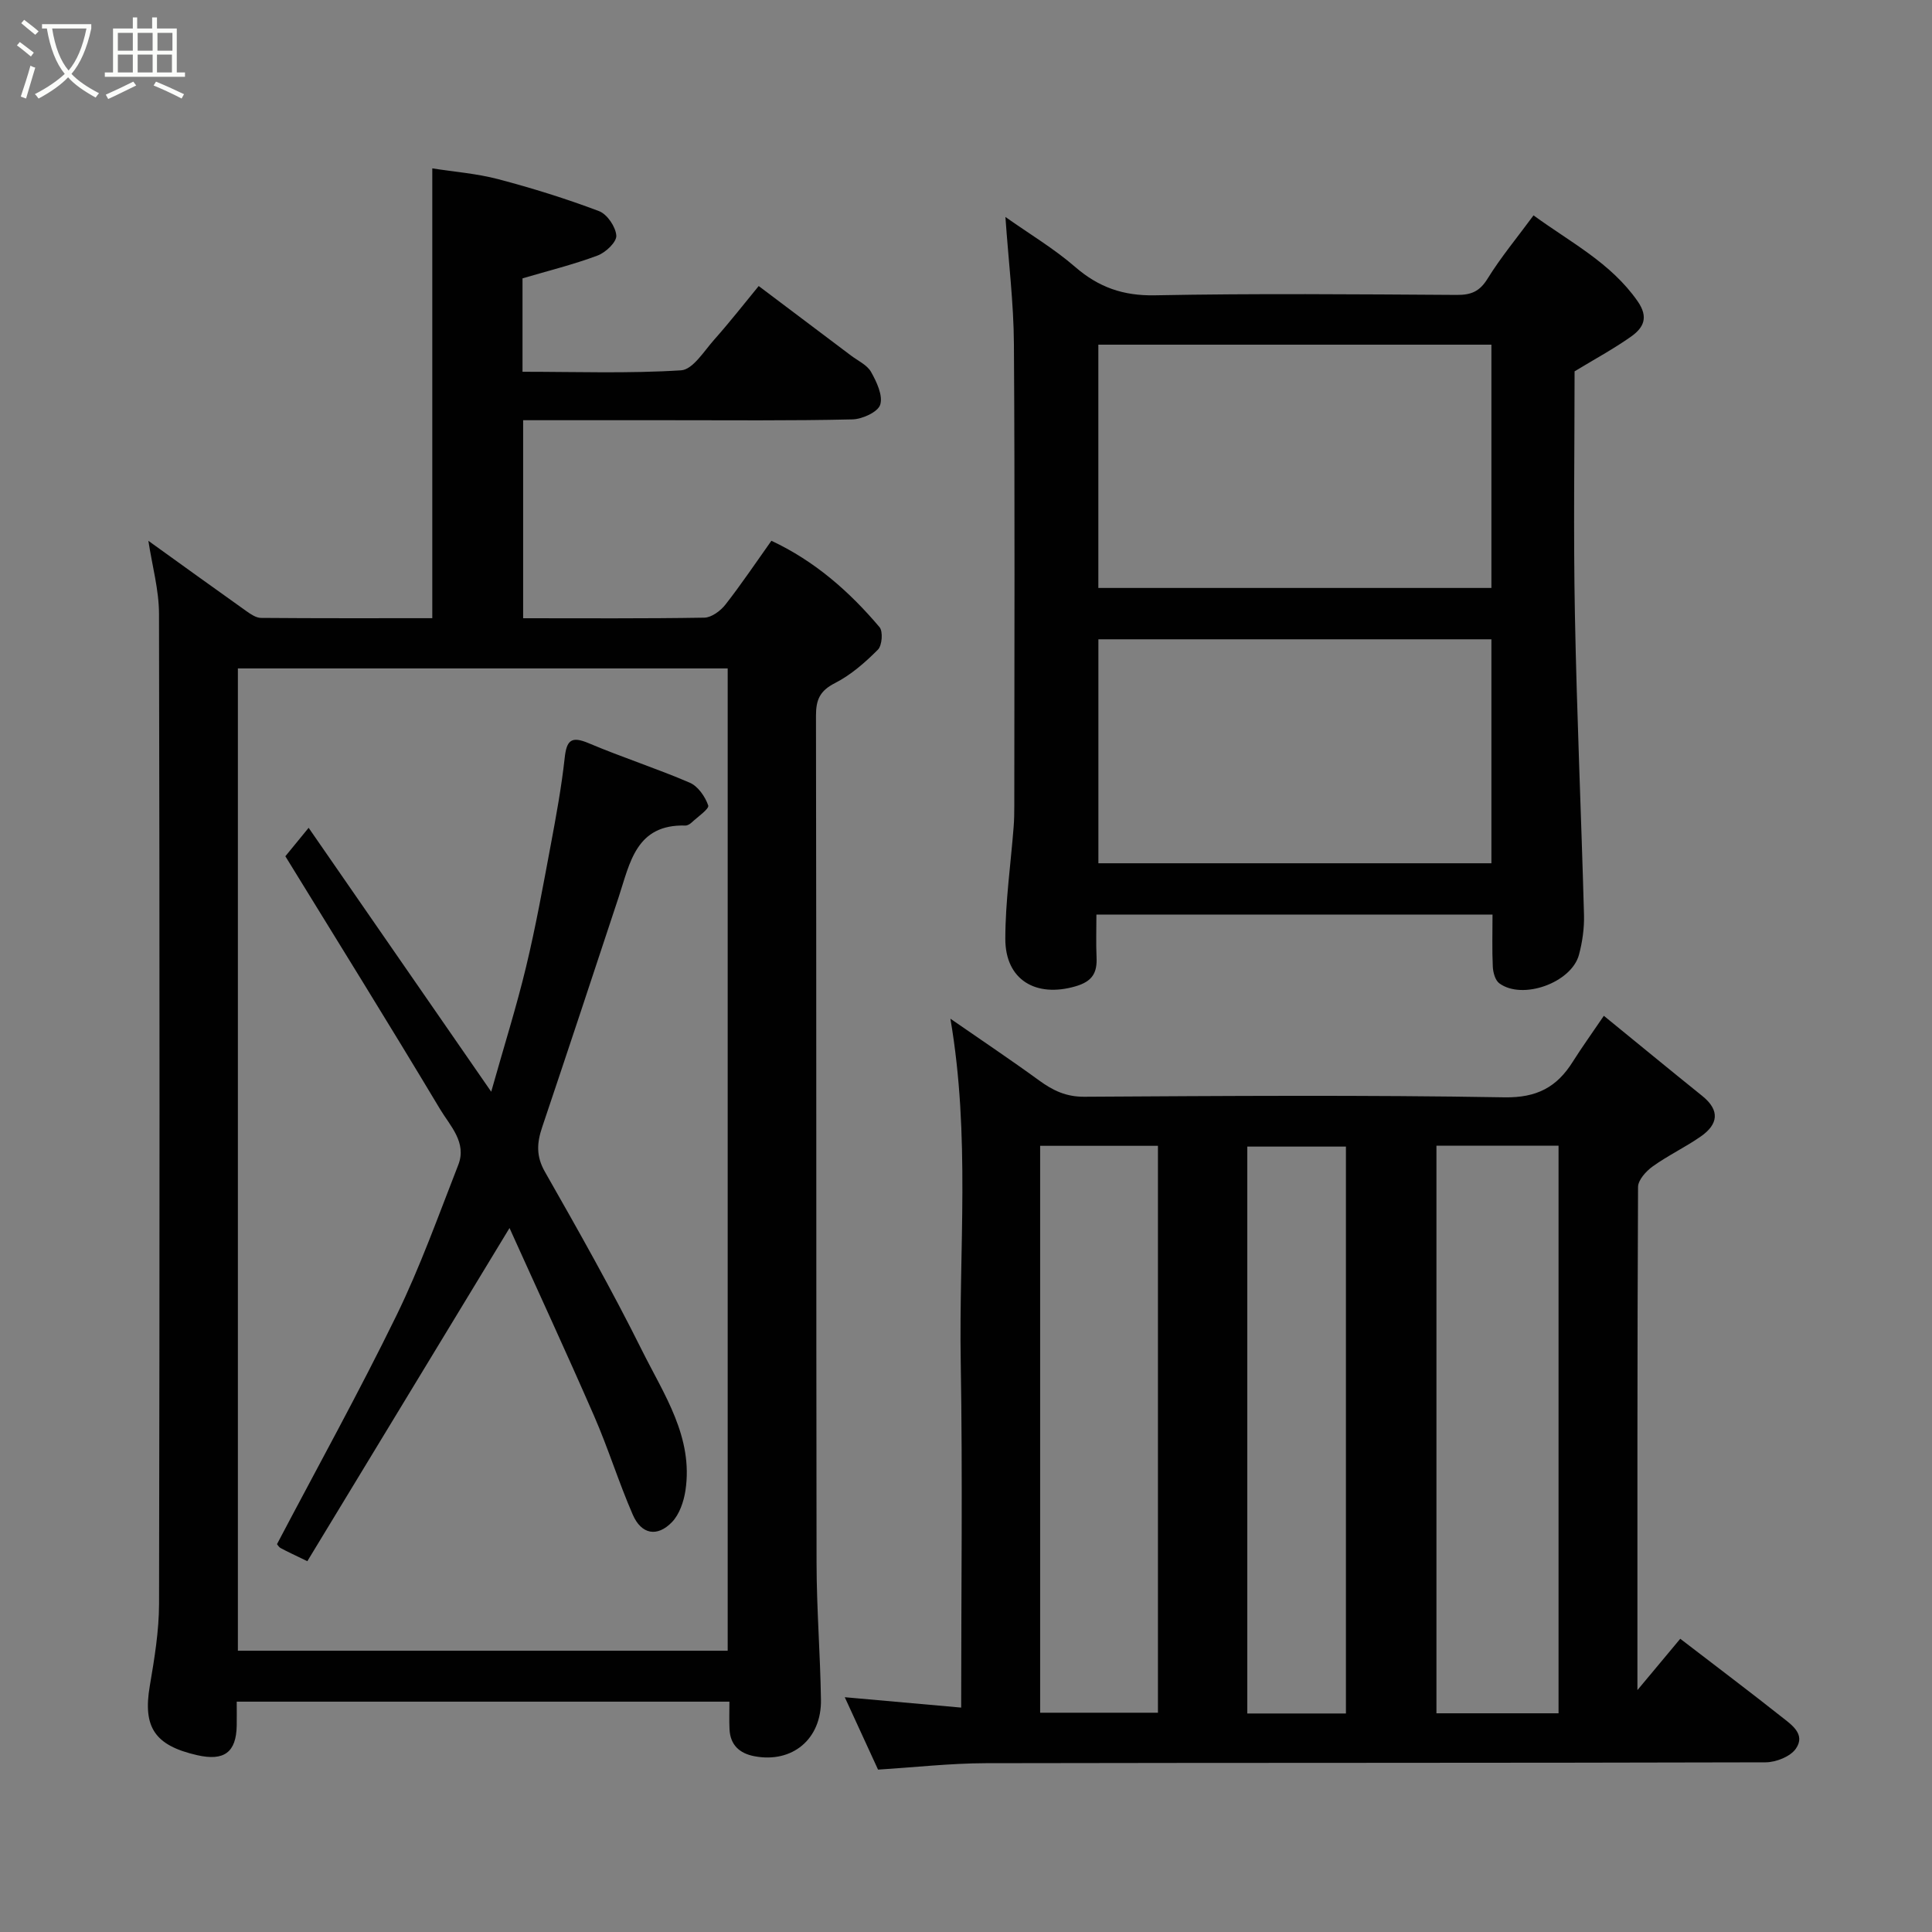 <svg enable-background="new 0 0 400 400" viewBox="0 0 400 400" xmlns="http://www.w3.org/2000/svg"><rect x="0" y="0" width="400" height="400" fill="#808080" stroke="none"/><path d="m6.4 11.7c-1-.8-1.9-1.6-2.9-2.3l.6-.7c.9.7 1.9 1.4 2.9 2.2zm-2.1 8.3c.7-2.1 1.4-4.2 2-6.4.2.1.6.3 1 .4-.7 2.3-1.3 4.4-1.9 6.4zm3-12.8c-1.1-.9-2.1-1.7-2.9-2.4l.6-.7c1 .8 2 1.5 3 2.4zm1.4-1.3v-.9h10.2v.9c-.9 4.2-2.3 7.3-4.1 9.4 1.3 1.4 3.2 2.7 5.7 4-.2.2-.4.5-.7.9-2.5-1.4-4.4-2.7-5.7-4.2-1.4 1.5-3.5 3-6.1 4.4 0 0 0 0-.1-.1-.3-.4-.5-.7-.7-.8 2.7-1.4 4.7-2.8 6.2-4.2-1.8-2.2-3-5.3-3.7-9.4zm9.2 0h-7.1c.6 3.8 1.7 6.7 3.4 8.7 1.7-2 2.9-4.8 3.7-8.7z" fill="#fbfcfa"/><path d="m31.6 3.6h.9v2.3h4.1v9.1h1.7v.9h-16.6v-.9h1.7v-9.1h4.1v-2.3h.9v2.3h3.1v-2.3zm-4 13.3.6.8c-1.9.9-3.8 1.9-5.8 2.8-.2-.3-.3-.6-.5-.9 2-.9 3.9-1.8 5.7-2.7zm-3.2-10.1v3.7h3.1v-3.7zm0 4.5v3.7h3.1v-3.7zm4.1-4.5v3.7h3.1v-3.7zm0 4.5v3.7h3.1v-3.7zm9.1 9.1c-2.1-1.1-4.1-2-5.8-2.7l.5-.8c2.2.9 4.1 1.8 5.8 2.6zm-1.9-13.6h-3.1v3.7h3.1zm-3.2 4.5v3.7h3.1v-3.7z" fill="#fbfcfa"/><g fill="#010101"><path d="m89.5 127.99c0-31.27 0-61.82 0-93.13 4.5.71 9.17 1.06 13.63 2.23 7.06 1.86 14.06 4.04 20.89 6.62 1.69.64 3.46 3.26 3.58 5.07.09 1.33-2.21 3.51-3.89 4.13-4.98 1.86-10.19 3.15-15.53 4.72v19.34c11.01 0 21.96.39 32.84-.3 2.42-.15 4.75-3.99 6.86-6.36 3.25-3.66 6.27-7.52 9.2-11.09 6.57 4.95 12.85 9.67 19.12 14.4 1.43 1.08 3.33 1.94 4.14 3.38 1.16 2.06 2.49 4.87 1.9 6.79-.47 1.51-3.72 3-5.76 3.04-12.81.3-25.65.17-38.47.17-9.8 0-19.6 0-29.7 0v41c12.62 0 25.07.09 37.52-.12 1.49-.03 3.35-1.41 4.36-2.7 3.31-4.23 6.31-8.71 9.52-13.22 8.94 4.18 16.14 10.49 22.39 17.89.75.89.53 3.79-.34 4.66-2.64 2.64-5.57 5.22-8.86 6.9-3.13 1.59-3.97 3.43-3.96 6.77.1 58.48.03 116.96.12 175.44.01 9.43.77 18.86.91 28.3.13 8.16-5.94 13.17-13.77 11.69-3.07-.58-5-2.31-5.16-5.57-.09-1.81-.02-3.62-.02-5.73-34.03 0-67.76 0-102.01 0 0 1.74.03 3.35 0 4.96-.1 5.53-2.6 7.39-8.19 6.12-8.82-2.01-11.26-5.81-9.81-14.32.96-5.64 1.91-11.37 1.92-17.06.13-68.31.13-136.62-.01-204.93-.01-4.96-1.41-9.92-2.2-15.11 6.86 4.93 13.56 9.78 20.31 14.57.89.63 1.99 1.38 2.99 1.39 11.79.1 23.59.06 35.48.06zm61.16 213.77c0-68.07 0-135.77 0-203.37-34.05 0-67.76 0-101.41 0v203.37z"/><path d="m332.06 210.31c6.96 5.67 13.63 11.17 20.37 16.59 3.74 3.01 3.29 5.89-.31 8.4-3.2 2.23-6.78 3.92-9.94 6.19-1.37.98-3.04 2.82-3.04 4.27-.17 34.46-.13 68.93-.13 104.16 3.35-4.01 6.26-7.5 8.87-10.63 7.95 6.11 14.48 11.02 20.89 16.1 2.08 1.65 5.15 3.63 3.04 6.66-1.14 1.64-4.11 2.81-6.26 2.82-53.82.15-107.64.07-161.45.18-7.38.02-14.75.86-22.31 1.33-2.23-4.84-4.46-9.7-6.89-14.99 7.97.71 15.64 1.4 24.1 2.15 0-24.38.31-47.97-.09-71.55-.4-23.35 2.02-46.77-2.14-71.08 6.61 4.58 12.57 8.56 18.36 12.78 2.86 2.09 5.61 3.41 9.38 3.38 28.99-.17 57.99-.38 86.97.12 6.74.11 10.86-2.12 14.16-7.39 1.89-2.99 3.97-5.88 6.42-9.49zm-34.66 26.89v117.52h25.28c0-39.31 0-78.34 0-117.52-8.57 0-16.83 0-25.28 0zm-82.05.03v117.37h24.39c0-39.32 0-78.23 0-117.37-8.19 0-16.12 0-24.39 0zm63.31 117.53c0-39.4 0-78.43 0-117.37-7.06 0-13.78 0-20.42 0v117.37z"/><path d="m227 189.36c0 3.17-.1 6 .03 8.81.15 3.24-.85 5.01-4.33 6.03-8.23 2.41-14.58-1.32-14.56-9.85.01-7.71 1.12-15.41 1.72-23.12.12-1.49.14-2.99.14-4.48.01-31.83.13-63.66-.08-95.49-.05-8.52-1.11-17.03-1.76-26.34 5.08 3.59 10.09 6.57 14.42 10.33 4.88 4.23 9.96 6.02 16.54 5.89 20.82-.4 41.66-.21 62.49-.08 2.97.02 4.74-.71 6.38-3.37 2.74-4.43 6.1-8.47 9.51-13.1 7.7 5.62 16 9.82 21.54 17.76 2.38 3.41 1.19 5.53-1.35 7.34-3.59 2.54-7.49 4.64-11.69 7.19 0 16.47-.26 33.46.07 50.44.39 20.71 1.32 41.4 1.88 62.11.07 2.74-.33 5.59-1.04 8.24-1.56 5.81-11.73 9.44-16.5 5.91-.85-.63-1.28-2.24-1.34-3.42-.17-3.48-.06-6.97-.06-10.81-27.3.01-54.35.01-82.01.01zm81.78-118c-27.46 0-54.49 0-81.38 0v50.37h81.38c0-16.86 0-33.45 0-50.37zm0 61c-27.46 0-54.49 0-81.37 0v46.37h81.37c0-15.53 0-30.78 0-46.37z"/><path d="m59.08 177.28c1.37-1.67 2.94-3.59 4.82-5.89 12.55 18.14 24.76 35.79 37.8 54.64 2.67-9.48 5.23-17.58 7.21-25.82 2.02-8.39 3.55-16.91 5.14-25.4 1.11-5.93 2.2-11.88 2.86-17.87.4-3.68 1.35-4.6 4.99-3.06 6.89 2.92 14.04 5.21 20.91 8.17 1.7.73 3.19 2.88 3.82 4.71.24.7-2.17 2.35-3.42 3.52-.34.32-.87.65-1.3.64-10.22-.3-11.48 7.71-13.81 14.78-5.25 15.9-10.51 31.8-15.85 47.67-1.09 3.23-1.29 5.98.57 9.24 6.95 12.2 13.86 24.44 20.11 37 4.53 9.1 10.66 17.96 8.98 29.01-.35 2.28-1.24 4.9-2.77 6.5-3.07 3.19-6.36 2.57-8.14-1.54-2.91-6.69-5.07-13.71-7.99-20.4-5.8-13.3-11.9-26.47-17.52-38.93-13.96 23-27.94 46.04-41.86 68.98-2.6-1.26-4.08-1.94-5.51-2.71-.41-.22-.67-.72-.77-.82 8.34-15.87 16.96-31.42 24.75-47.38 4.91-10.06 8.69-20.69 12.78-31.14 1.82-4.65-1.7-8.09-3.75-11.51-10.55-17.62-21.4-35.06-32.05-52.39z"/></g></svg>